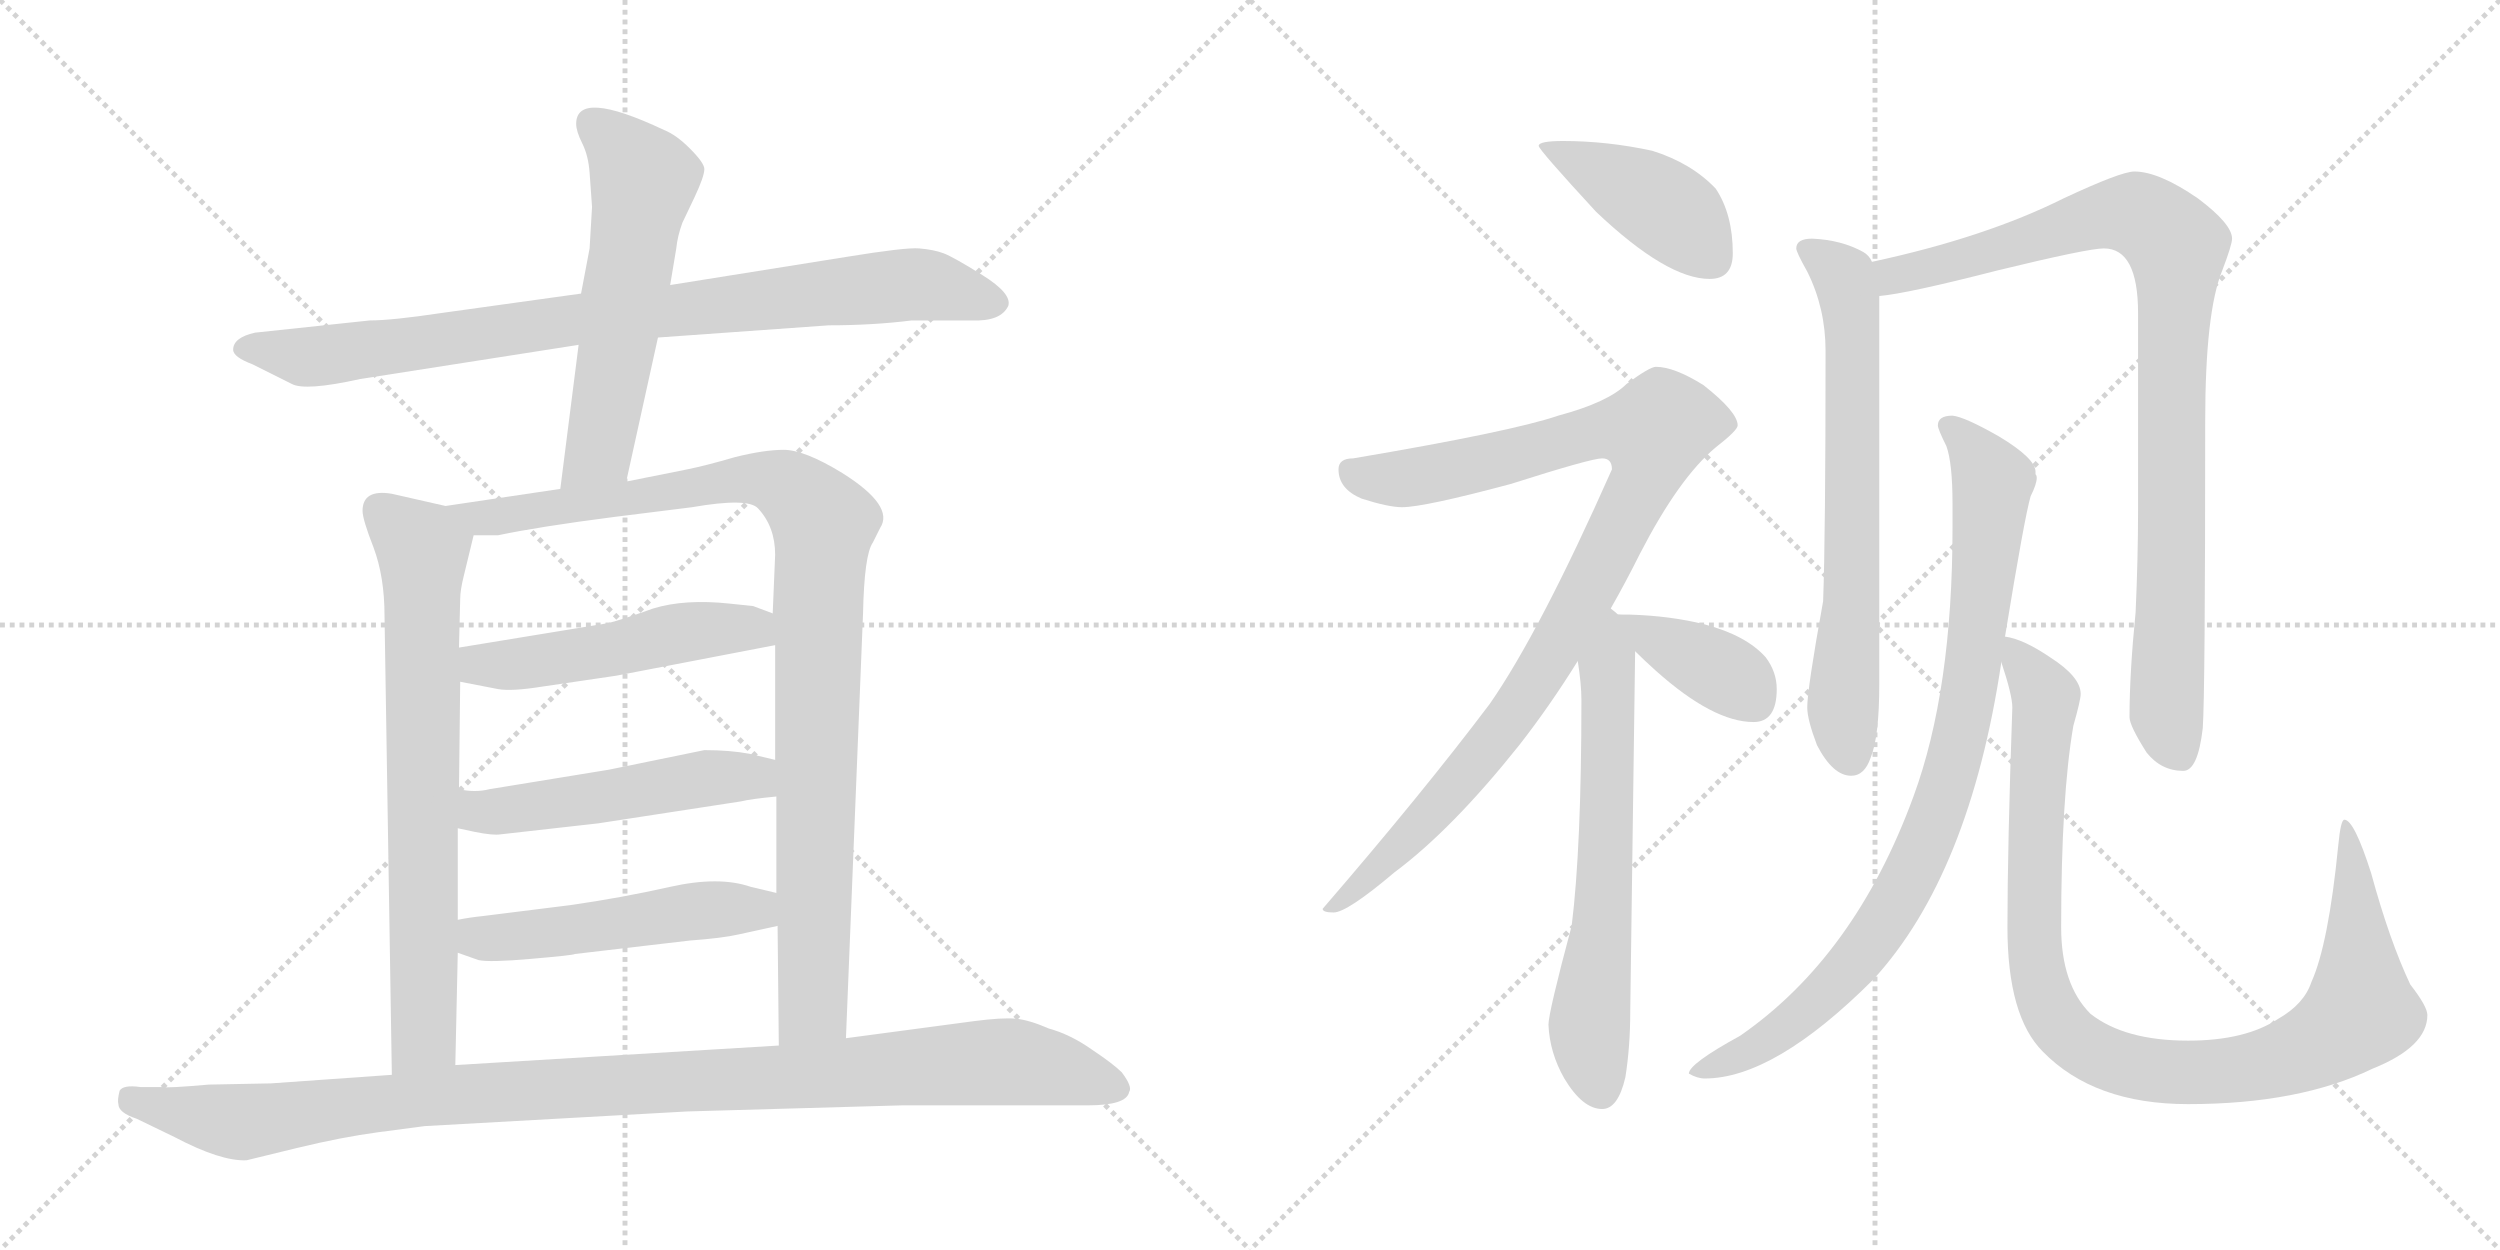 <svg version="1.1" viewBox="0 0 2048 1024" xmlns="http://www.w3.org/2000/svg">
  <g stroke="lightgray" stroke-dasharray="1,1" stroke-width="1" transform="scale(4, 4)">
    <line x1="0" y1="0" x2="256" y2="256"></line>
    <line x1="256" y1="0" x2="0" y2="256"></line>
    <line x1="128" y1="0" x2="128" y2="256"></line>
    <line x1="0" y1="128" x2="256" y2="128"></line>
    <line x1="256" y1="0" x2="512" y2="256"></line>
    <line x1="512" y1="0" x2="256" y2="256"></line>
    <line x1="384" y1="0" x2="384" y2="256"></line>
    <line x1="256" y1="128" x2="512" y2="128"></line>
  </g>
<g transform="scale(1, -1) translate(0, -850)">
   <style type="text/css">
    @keyframes keyframes0 {
      from {
       stroke: black;
       stroke-dashoffset: 879;
       stroke-width: 128;
       }
       74% {
       animation-timing-function: step-end;
       stroke: black;
       stroke-dashoffset: 0;
       stroke-width: 128;
       }
       to {
       stroke: black;
       stroke-width: 1024;
       }
       }
       #make-me-a-hanzi-animation-0 {
         animation: keyframes0 0.965s both;
         animation-delay: 0s;
         animation-timing-function: linear;
       }
    @keyframes keyframes1 {
      from {
       stroke: black;
       stroke-dashoffset: 580;
       stroke-width: 128;
       }
       65% {
       animation-timing-function: step-end;
       stroke: black;
       stroke-dashoffset: 0;
       stroke-width: 128;
       }
       to {
       stroke: black;
       stroke-width: 1024;
       }
       }
       #make-me-a-hanzi-animation-1 {
         animation: keyframes1 0.722s both;
         animation-delay: 0.965s;
         animation-timing-function: linear;
       }
    @keyframes keyframes2 {
      from {
       stroke: black;
       stroke-dashoffset: 732;
       stroke-width: 128;
       }
       70% {
       animation-timing-function: step-end;
       stroke: black;
       stroke-dashoffset: 0;
       stroke-width: 128;
       }
       to {
       stroke: black;
       stroke-width: 1024;
       }
       }
       #make-me-a-hanzi-animation-2 {
         animation: keyframes2 0.846s both;
         animation-delay: 1.687s;
         animation-timing-function: linear;
       }
    @keyframes keyframes3 {
      from {
       stroke: black;
       stroke-dashoffset: 1004;
       stroke-width: 128;
       }
       77% {
       animation-timing-function: step-end;
       stroke: black;
       stroke-dashoffset: 0;
       stroke-width: 128;
       }
       to {
       stroke: black;
       stroke-width: 1024;
       }
       }
       #make-me-a-hanzi-animation-3 {
         animation: keyframes3 1.067s both;
         animation-delay: 2.533s;
         animation-timing-function: linear;
       }
    @keyframes keyframes4 {
      from {
       stroke: black;
       stroke-dashoffset: 505;
       stroke-width: 128;
       }
       62% {
       animation-timing-function: step-end;
       stroke: black;
       stroke-dashoffset: 0;
       stroke-width: 128;
       }
       to {
       stroke: black;
       stroke-width: 1024;
       }
       }
       #make-me-a-hanzi-animation-4 {
         animation: keyframes4 0.661s both;
         animation-delay: 3.6s;
         animation-timing-function: linear;
       }
    @keyframes keyframes5 {
      from {
       stroke: black;
       stroke-dashoffset: 511;
       stroke-width: 128;
       }
       62% {
       animation-timing-function: step-end;
       stroke: black;
       stroke-dashoffset: 0;
       stroke-width: 128;
       }
       to {
       stroke: black;
       stroke-width: 1024;
       }
       }
       #make-me-a-hanzi-animation-5 {
         animation: keyframes5 0.666s both;
         animation-delay: 4.261s;
         animation-timing-function: linear;
       }
    @keyframes keyframes6 {
      from {
       stroke: black;
       stroke-dashoffset: 510;
       stroke-width: 128;
       }
       62% {
       animation-timing-function: step-end;
       stroke: black;
       stroke-dashoffset: 0;
       stroke-width: 128;
       }
       to {
       stroke: black;
       stroke-width: 1024;
       }
       }
       #make-me-a-hanzi-animation-6 {
         animation: keyframes6 0.665s both;
         animation-delay: 4.927s;
         animation-timing-function: linear;
       }
    @keyframes keyframes7 {
      from {
       stroke: black;
       stroke-dashoffset: 1073;
       stroke-width: 128;
       }
       78% {
       animation-timing-function: step-end;
       stroke: black;
       stroke-dashoffset: 0;
       stroke-width: 128;
       }
       to {
       stroke: black;
       stroke-width: 1024;
       }
       }
       #make-me-a-hanzi-animation-7 {
         animation: keyframes7 1.123s both;
         animation-delay: 5.592s;
         animation-timing-function: linear;
       }
    @keyframes keyframes8 {
      from {
       stroke: black;
       stroke-dashoffset: 424;
       stroke-width: 128;
       }
       58% {
       animation-timing-function: step-end;
       stroke: black;
       stroke-dashoffset: 0;
       stroke-width: 128;
       }
       to {
       stroke: black;
       stroke-width: 1024;
       }
       }
       #make-me-a-hanzi-animation-8 {
         animation: keyframes8 0.595s both;
         animation-delay: 6.715s;
         animation-timing-function: linear;
       }
    @keyframes keyframes9 {
      from {
       stroke: black;
       stroke-dashoffset: 983;
       stroke-width: 128;
       }
       76% {
       animation-timing-function: step-end;
       stroke: black;
       stroke-dashoffset: 0;
       stroke-width: 128;
       }
       to {
       stroke: black;
       stroke-width: 1024;
       }
       }
       #make-me-a-hanzi-animation-9 {
         animation: keyframes9 1.05s both;
         animation-delay: 7.31s;
         animation-timing-function: linear;
       }
    @keyframes keyframes10 {
      from {
       stroke: black;
       stroke-dashoffset: 645;
       stroke-width: 128;
       }
       68% {
       animation-timing-function: step-end;
       stroke: black;
       stroke-dashoffset: 0;
       stroke-width: 128;
       }
       to {
       stroke: black;
       stroke-width: 1024;
       }
       }
       #make-me-a-hanzi-animation-10 {
         animation: keyframes10 0.775s both;
         animation-delay: 8.36s;
         animation-timing-function: linear;
       }
    @keyframes keyframes11 {
      from {
       stroke: black;
       stroke-dashoffset: 384;
       stroke-width: 128;
       }
       56% {
       animation-timing-function: step-end;
       stroke: black;
       stroke-dashoffset: 0;
       stroke-width: 128;
       }
       to {
       stroke: black;
       stroke-width: 1024;
       }
       }
       #make-me-a-hanzi-animation-11 {
         animation: keyframes11 0.562s both;
         animation-delay: 9.135s;
         animation-timing-function: linear;
       }
    @keyframes keyframes12 {
      from {
       stroke: black;
       stroke-dashoffset: 688;
       stroke-width: 128;
       }
       69% {
       animation-timing-function: step-end;
       stroke: black;
       stroke-dashoffset: 0;
       stroke-width: 128;
       }
       to {
       stroke: black;
       stroke-width: 1024;
       }
       }
       #make-me-a-hanzi-animation-12 {
         animation: keyframes12 0.81s both;
         animation-delay: 9.698s;
         animation-timing-function: linear;
       }
    @keyframes keyframes13 {
      from {
       stroke: black;
       stroke-dashoffset: 933;
       stroke-width: 128;
       }
       75% {
       animation-timing-function: step-end;
       stroke: black;
       stroke-dashoffset: 0;
       stroke-width: 128;
       }
       to {
       stroke: black;
       stroke-width: 1024;
       }
       }
       #make-me-a-hanzi-animation-13 {
         animation: keyframes13 1.009s both;
         animation-delay: 10.507s;
         animation-timing-function: linear;
       }
    @keyframes keyframes14 {
      from {
       stroke: black;
       stroke-dashoffset: 891;
       stroke-width: 128;
       }
       74% {
       animation-timing-function: step-end;
       stroke: black;
       stroke-dashoffset: 0;
       stroke-width: 128;
       }
       to {
       stroke: black;
       stroke-width: 1024;
       }
       }
       #make-me-a-hanzi-animation-14 {
         animation: keyframes14 0.975s both;
         animation-delay: 11.517s;
         animation-timing-function: linear;
       }
    @keyframes keyframes15 {
      from {
       stroke: black;
       stroke-dashoffset: 1004;
       stroke-width: 128;
       }
       77% {
       animation-timing-function: step-end;
       stroke: black;
       stroke-dashoffset: 0;
       stroke-width: 128;
       }
       to {
       stroke: black;
       stroke-width: 1024;
       }
       }
       #make-me-a-hanzi-animation-15 {
         animation: keyframes15 1.067s both;
         animation-delay: 12.492s;
         animation-timing-function: linear;
       }
</style>
<path d="M 747.0 587.5 L 796.0 587.5 Q 820.0 586.5 826.0 599.5 Q 829.0 609.5 805.0 624.5 Q 781.0 639.5 773.0 642.5 Q 765.0 645.5 753.0 646.5 Q 742.0 647.5 693.0 639.5 L 549.0 616.5 L 476.0 609.5 L 361.0 593.5 Q 321.0 587.5 303.0 587.5 L 209.0 577.5 Q 191.0 573.5 191.0 563.5 Q 191.0 557.5 207.0 551.5 L 239.0 535.5 Q 250.0 529.5 295.0 539.5 L 474.0 567.5 L 539.0 573.5 L 679.0 583.5 Q 715.0 583.5 747.0 587.5 Z" fill="lightgray"></path> 
<path d="M 549.0 616.5 L 554.0 646.5 Q 555.0 656.5 559.0 667.5 L 569.0 688.5 Q 577.0 705.5 577.0 711.5 Q 577.0 716.5 565.0 728.5 Q 554.0 739.5 544.0 743.5 Q 472.0 777.5 472.0 748.5 Q 472.0 742.5 477.0 732.5 Q 482.0 722.5 483.0 708.5 L 485.0 680.5 L 483.0 646.5 L 476.0 609.5 L 474.0 567.5 L 459.0 449.5 C 455.0 419.5 507.0 426.5 513.0 455.5 L 539.0 573.5 L 549.0 616.5 Z" fill="lightgray"></path> 
<path d="M 365.0 435.5 L 321.0 445.5 Q 297.0 449.5 297.0 431.5 Q 297.0 424.5 306.0 401.5 Q 315.0 377.5 315.0 345.5 L 321.0 -30.5 C 321.0 -60.5 372.0 -52.5 373.0 -22.5 L 375.0 69.5 L 375.0 96.5 L 375.0 171.5 L 376.0 203.5 L 377.0 291.5 L 376.0 319.5 L 377.0 359.5 Q 377.0 366.5 380.0 378.5 L 388.0 411.5 C 392.0 429.5 392.0 429.5 365.0 435.5 Z" fill="lightgray"></path> 
<path d="M 459.0 449.5 L 365.0 435.5 C 335.0 431.5 358.0 410.5 388.0 411.5 L 408.0 411.5 Q 441.0 418.5 503.0 426.5 L 567.0 434.5 Q 613.0 442.5 621.0 433.5 Q 635.0 418.5 635.0 395.5 L 633.0 347.5 L 635.0 321.5 L 635.0 227.5 L 636.0 197.5 L 636.0 118.5 L 637.0 91.5 L 638.0 -6.5 C 638.0 -36.5 692.0 -30.5 693.0 -0.5 L 707.0 347.5 Q 708.0 395.5 715.0 405.5 L 721.0 417.5 Q 733.0 435.5 690.0 462.5 Q 659.0 481.5 642.0 481.5 Q 626.0 481.5 602.0 475.5 Q 578.0 468.5 563.0 465.5 L 513.0 455.5 L 459.0 449.5 Z" fill="lightgray"></path> 
<path d="M 377.0 291.5 L 408.0 285.5 Q 419.0 283.5 444.0 287.5 L 505.0 296.5 L 635.0 321.5 C 664.0 327.5 661.0 336.5 633.0 347.5 L 617.0 353.5 L 598.0 355.5 Q 561.0 359.5 535.0 351.5 Q 510.0 342.5 498.0 339.5 L 376.0 319.5 C 346.0 314.5 348.0 297.5 377.0 291.5 Z" fill="lightgray"></path> 
<path d="M 410.0 166.5 L 490.0 175.5 L 607.0 193.5 Q 615.0 195.5 636.0 197.5 C 666.0 200.5 664.0 220.5 635.0 227.5 L 614.0 232.5 Q 598.0 235.5 577.0 235.5 L 499.0 219.5 L 401.0 203.5 Q 389.0 200.5 376.0 203.5 C 346.0 208.5 346.0 177.5 375.0 171.5 L 389.0 168.5 Q 404.0 165.5 410.0 166.5 Z" fill="lightgray"></path> 
<path d="M 375.0 69.5 L 392.0 63.5 Q 401.0 61.5 435.0 64.5 Q 470.0 67.5 471.0 68.5 L 565.0 79.5 Q 592.0 81.5 605.0 84.5 L 637.0 91.5 C 666.0 97.5 665.0 111.5 636.0 118.5 L 615.0 123.5 Q 589.0 132.5 549.0 123.5 Q 509.0 114.5 467.0 108.5 L 395.0 99.5 Q 385.0 98.5 375.0 96.5 C 345.0 91.5 347.0 79.5 375.0 69.5 Z" fill="lightgray"></path> 
<path d="M 321.0 -30.5 L 222.0 -37.5 L 171.0 -38.5 Q 137.0 -41.5 133.0 -40.5 L 115.0 -40.5 Q 101.0 -38.5 98.0 -43.5 Q 96.0 -51.5 97.0 -54.5 Q 97.0 -61.5 112.0 -66.5 L 143.0 -81.5 Q 181.0 -101.5 202.0 -100.5 L 243.0 -90.5 Q 280.0 -81.5 310.0 -77.5 L 348.0 -72.5 L 563.0 -60.5 L 739.0 -55.5 L 891.0 -55.5 Q 923.0 -55.5 925.0 -44.5 Q 928.0 -40.5 919.0 -28.5 Q 912.0 -21.5 894.0 -9.5 Q 877.0 2.5 859.0 7.5 Q 843.0 14.5 832.0 15.5 Q 821.0 16.5 798.0 13.5 L 693.0 -0.5 L 638.0 -6.5 L 373.0 -22.5 L 321.0 -30.5 Z" fill="lightgray"></path> 
<path d="M 1280.5 734.5 Q 1260.5 734.5 1260.5 730.5 Q 1260.5 727.5 1307.5 676.5 Q 1365.5 621.5 1400.5 621.5 Q 1419.5 621.5 1419.5 642.5 Q 1419.5 674.5 1405.5 695.5 Q 1385.5 716.5 1353.5 726.5 Q 1316.5 734.5 1280.5 734.5 Z" fill="lightgray"></path> 
<path d="M 1356.5 549.5 Q 1351.5 549.5 1332.5 535.5 Q 1317.5 520.5 1276.5 509.5 Q 1238.5 496.5 1108.5 474.5 Q 1096.5 474.5 1096.5 465.5 Q 1096.5 449.5 1115.5 441.5 Q 1137.5 434.5 1148.5 434.5 Q 1166.5 434.5 1237.5 453.5 Q 1303.5 474.5 1312.5 474.5 Q 1320.5 474.5 1320.5 465.5 Q 1261.5 332.5 1220.5 273.5 Q 1165.5 200.5 1083.5 105.5 Q 1083.5 102.5 1092.5 102.5 Q 1103.5 102.5 1142.5 135.5 Q 1189.5 170.5 1244.5 239.5 Q 1269.5 271.5 1292.5 308.5 L 1319.5 351.5 Q 1331.5 372.5 1343.5 396.5 Q 1375.5 458.5 1405.5 483.5 Q 1423.5 497.5 1423.5 501.5 Q 1423.5 512.5 1395.5 534.5 Q 1371.5 549.5 1356.5 549.5 Z" fill="lightgray"></path> 
<path d="M 1292.5 308.5 Q 1295.5 289.5 1295.5 276.5 Q 1295.5 155.5 1287.5 91.5 Q 1268.5 20.5 1268.5 10.5 Q 1269.5 -12.5 1281.5 -33.5 Q 1296.5 -58.5 1312.5 -58.5 Q 1325.5 -58.5 1331.5 -32.5 Q 1335.5 -7.5 1335.5 21.5 L 1339.5 316.5 C 1339.5 345.5 1339.5 345.5 1325.5 346.5 Q 1323.5 348.5 1319.5 351.5 C 1300.5 374.5 1288.5 338.5 1292.5 308.5 Z" fill="lightgray"></path> 
<path d="M 1339.5 316.5 Q 1346.5 309.5 1356.5 300.5 Q 1403.5 258.5 1436.5 258.5 Q 1455.5 258.5 1455.5 285.5 Q 1455.5 299.5 1446.5 311.5 Q 1430.5 329.5 1396.5 338.5 Q 1368.5 345.5 1335.5 346.5 L 1325.5 346.5 C 1308.5 346.5 1318.5 337.5 1339.5 316.5 Z" fill="lightgray"></path> 
<path d="M 1484.5 654.5 Q 1471.5 654.5 1471.5 646.5 Q 1471.5 643.5 1480.5 627.5 Q 1495.5 597.5 1495.5 562.5 Q 1495.5 411.5 1493.5 357.5 Q 1480.5 285.5 1480.5 270.5 Q 1480.5 260.5 1488.5 239.5 Q 1501.5 214.5 1516.5 214.5 Q 1527.5 214.5 1532.5 229.5 Q 1539.5 246.5 1539.5 289.5 L 1539.5 607.5 L 1533.5 635.5 Q 1531.5 640.5 1526.5 643.5 Q 1508.5 653.5 1484.5 654.5 Z" fill="lightgray"></path> 
<path d="M 1539.5 607.5 Q 1562.5 609.5 1636.5 628.5 Q 1710.5 646.5 1723.5 646.5 Q 1751.5 646.5 1751.5 593.5 L 1751.5 431.5 Q 1751.5 393.5 1749.5 348.5 Q 1744.5 298.5 1744.5 262.5 Q 1744.5 255.5 1758.5 233.5 Q 1770.5 218.5 1788.5 218.5 Q 1800.5 218.5 1804.5 253.5 Q 1806.5 281.5 1806.5 504.5 Q 1806.5 594.5 1820.5 628.5 Q 1828.5 649.5 1828.5 654.5 Q 1828.5 666.5 1800.5 687.5 Q 1768.5 709.5 1748.5 709.5 Q 1737.5 709.5 1690.5 687.5 Q 1626.5 655.5 1533.5 635.5 C 1504.5 628.5 1509.5 602.5 1539.5 607.5 Z" fill="lightgray"></path> 
<path d="M 1599.5 509.5 Q 1587.5 509.5 1587.5 501.5 Q 1587.5 498.5 1594.5 484.5 Q 1599.5 470.5 1599.5 437.5 L 1599.5 417.5 Q 1599.5 284.5 1567.5 197.5 Q 1519.5 66.5 1425.5 1.5 Q 1383.5 -21.5 1383.5 -29.5 Q 1390.5 -33.5 1396.5 -33.5 Q 1453.5 -33.5 1534.5 47.5 Q 1613.5 133.5 1639.5 307.5 L 1642.5 328.5 Q 1658.5 426.5 1663.5 443.5 Q 1668.5 453.5 1668.5 458.5 Q 1668.5 460.5 1667.5 461.5 L 1667.5 463.5 Q 1667.5 474.5 1637.5 492.5 Q 1609.5 508.5 1599.5 509.5 Z" fill="lightgray"></path> 
<path d="M 1639.5 307.5 Q 1648.5 280.5 1648.5 270.5 Q 1644.5 155.5 1644.5 90.5 Q 1644.5 17.5 1673.5 -11.5 Q 1715.5 -54.5 1792.5 -54.5 Q 1883.5 -54.5 1943.5 -25.5 Q 1988.5 -7.5 1988.5 18.5 Q 1988.5 25.5 1974.5 43.5 Q 1957.5 79.5 1942.5 134.5 Q 1928.5 178.5 1920.5 178.5 Q 1917.5 178.5 1915.5 157.5 Q 1907.5 76.5 1893.5 45.5 Q 1887.5 27.5 1866.5 15.5 Q 1839.5 -2.5 1792.5 -2.5 Q 1740.5 -2.5 1712.5 19.5 Q 1688.5 43.5 1688.5 90.5 Q 1688.5 197.5 1698.5 255.5 Q 1704.5 276.5 1704.5 281.5 Q 1704.5 295.5 1679.5 311.5 Q 1657.5 326.5 1642.5 328.5 C 1632.5 332.5 1632.5 332.5 1639.5 307.5 Z" fill="lightgray"></path> 
      <clipPath id="make-me-a-hanzi-clip-0">
      <path d="M 747.0 587.5 L 796.0 587.5 Q 820.0 586.5 826.0 599.5 Q 829.0 609.5 805.0 624.5 Q 781.0 639.5 773.0 642.5 Q 765.0 645.5 753.0 646.5 Q 742.0 647.5 693.0 639.5 L 549.0 616.5 L 476.0 609.5 L 361.0 593.5 Q 321.0 587.5 303.0 587.5 L 209.0 577.5 Q 191.0 573.5 191.0 563.5 Q 191.0 557.5 207.0 551.5 L 239.0 535.5 Q 250.0 529.5 295.0 539.5 L 474.0 567.5 L 539.0 573.5 L 679.0 583.5 Q 715.0 583.5 747.0 587.5 Z" fill="lightgray"></path>
      </clipPath>
      <path clip-path="url(#make-me-a-hanzi-clip-0)" d="M 199.0 564.5 L 264.0 558.5 L 485.0 590.5 L 749.0 617.5 L 816.0 601.5 " fill="none" id="make-me-a-hanzi-animation-0" stroke-dasharray="751 1502" stroke-linecap="round"></path>

      <clipPath id="make-me-a-hanzi-clip-1">
      <path d="M 549.0 616.5 L 554.0 646.5 Q 555.0 656.5 559.0 667.5 L 569.0 688.5 Q 577.0 705.5 577.0 711.5 Q 577.0 716.5 565.0 728.5 Q 554.0 739.5 544.0 743.5 Q 472.0 777.5 472.0 748.5 Q 472.0 742.5 477.0 732.5 Q 482.0 722.5 483.0 708.5 L 485.0 680.5 L 483.0 646.5 L 476.0 609.5 L 474.0 567.5 L 459.0 449.5 C 455.0 419.5 507.0 426.5 513.0 455.5 L 539.0 573.5 L 549.0 616.5 Z" fill="lightgray"></path>
      </clipPath>
      <path clip-path="url(#make-me-a-hanzi-clip-1)" d="M 484.0 749.5 L 518.0 718.5 L 527.0 701.5 L 490.0 479.5 L 465.0 456.5 " fill="none" id="make-me-a-hanzi-animation-1" stroke-dasharray="452 904" stroke-linecap="round"></path>

      <clipPath id="make-me-a-hanzi-clip-2">
      <path d="M 365.0 435.5 L 321.0 445.5 Q 297.0 449.5 297.0 431.5 Q 297.0 424.5 306.0 401.5 Q 315.0 377.5 315.0 345.5 L 321.0 -30.5 C 321.0 -60.5 372.0 -52.5 373.0 -22.5 L 375.0 69.5 L 375.0 96.5 L 375.0 171.5 L 376.0 203.5 L 377.0 291.5 L 376.0 319.5 L 377.0 359.5 Q 377.0 366.5 380.0 378.5 L 388.0 411.5 C 392.0 429.5 392.0 429.5 365.0 435.5 Z" fill="lightgray"></path>
      </clipPath>
      <path clip-path="url(#make-me-a-hanzi-clip-2)" d="M 313.0 431.5 L 346.0 400.5 L 348.0 16.5 L 347.0 0.5 L 326.0 -22.5 " fill="none" id="make-me-a-hanzi-animation-2" stroke-dasharray="604 1208" stroke-linecap="round"></path>

      <clipPath id="make-me-a-hanzi-clip-3">
      <path d="M 459.0 449.5 L 365.0 435.5 C 335.0 431.5 358.0 410.5 388.0 411.5 L 408.0 411.5 Q 441.0 418.5 503.0 426.5 L 567.0 434.5 Q 613.0 442.5 621.0 433.5 Q 635.0 418.5 635.0 395.5 L 633.0 347.5 L 635.0 321.5 L 635.0 227.5 L 636.0 197.5 L 636.0 118.5 L 637.0 91.5 L 638.0 -6.5 C 638.0 -36.5 692.0 -30.5 693.0 -0.5 L 707.0 347.5 Q 708.0 395.5 715.0 405.5 L 721.0 417.5 Q 733.0 435.5 690.0 462.5 Q 659.0 481.5 642.0 481.5 Q 626.0 481.5 602.0 475.5 Q 578.0 468.5 563.0 465.5 L 513.0 455.5 L 459.0 449.5 Z" fill="lightgray"></path>
      </clipPath>
      <path clip-path="url(#make-me-a-hanzi-clip-3)" d="M 373.0 435.5 L 394.0 425.5 L 410.0 426.5 L 614.0 458.5 L 648.0 449.5 L 675.0 418.5 L 666.0 25.5 L 644.0 0.5 " fill="none" id="make-me-a-hanzi-animation-3" stroke-dasharray="876 1752" stroke-linecap="round"></path>

      <clipPath id="make-me-a-hanzi-clip-4">
      <path d="M 377.0 291.5 L 408.0 285.5 Q 419.0 283.5 444.0 287.5 L 505.0 296.5 L 635.0 321.5 C 664.0 327.5 661.0 336.5 633.0 347.5 L 617.0 353.5 L 598.0 355.5 Q 561.0 359.5 535.0 351.5 Q 510.0 342.5 498.0 339.5 L 376.0 319.5 C 346.0 314.5 348.0 297.5 377.0 291.5 Z" fill="lightgray"></path>
      </clipPath>
      <path clip-path="url(#make-me-a-hanzi-clip-4)" d="M 385.0 312.5 L 393.0 305.5 L 422.0 305.5 L 588.0 335.5 L 615.0 335.5 L 626.0 327.5 " fill="none" id="make-me-a-hanzi-animation-4" stroke-dasharray="377 754" stroke-linecap="round"></path>

      <clipPath id="make-me-a-hanzi-clip-5">
      <path d="M 410.0 166.5 L 490.0 175.5 L 607.0 193.5 Q 615.0 195.5 636.0 197.5 C 666.0 200.5 664.0 220.5 635.0 227.5 L 614.0 232.5 Q 598.0 235.5 577.0 235.5 L 499.0 219.5 L 401.0 203.5 Q 389.0 200.5 376.0 203.5 C 346.0 208.5 346.0 177.5 375.0 171.5 L 389.0 168.5 Q 404.0 165.5 410.0 166.5 Z" fill="lightgray"></path>
      </clipPath>
      <path clip-path="url(#make-me-a-hanzi-clip-5)" d="M 382.0 197.5 L 389.0 187.5 L 415.0 185.5 L 574.0 212.5 L 615.0 213.5 L 626.0 204.5 " fill="none" id="make-me-a-hanzi-animation-5" stroke-dasharray="383 766" stroke-linecap="round"></path>

      <clipPath id="make-me-a-hanzi-clip-6">
      <path d="M 375.0 69.5 L 392.0 63.5 Q 401.0 61.5 435.0 64.5 Q 470.0 67.5 471.0 68.5 L 565.0 79.5 Q 592.0 81.5 605.0 84.5 L 637.0 91.5 C 666.0 97.5 665.0 111.5 636.0 118.5 L 615.0 123.5 Q 589.0 132.5 549.0 123.5 Q 509.0 114.5 467.0 108.5 L 395.0 99.5 Q 385.0 98.5 375.0 96.5 C 345.0 91.5 347.0 79.5 375.0 69.5 Z" fill="lightgray"></path>
      </clipPath>
      <path clip-path="url(#make-me-a-hanzi-clip-6)" d="M 381.0 89.5 L 398.0 81.5 L 424.0 82.5 L 595.0 105.5 L 616.0 105.5 L 630.0 97.5 " fill="none" id="make-me-a-hanzi-animation-6" stroke-dasharray="382 764" stroke-linecap="round"></path>

      <clipPath id="make-me-a-hanzi-clip-7">
      <path d="M 321.0 -30.5 L 222.0 -37.5 L 171.0 -38.5 Q 137.0 -41.5 133.0 -40.5 L 115.0 -40.5 Q 101.0 -38.5 98.0 -43.5 Q 96.0 -51.5 97.0 -54.5 Q 97.0 -61.5 112.0 -66.5 L 143.0 -81.5 Q 181.0 -101.5 202.0 -100.5 L 243.0 -90.5 Q 280.0 -81.5 310.0 -77.5 L 348.0 -72.5 L 563.0 -60.5 L 739.0 -55.5 L 891.0 -55.5 Q 923.0 -55.5 925.0 -44.5 Q 928.0 -40.5 919.0 -28.5 Q 912.0 -21.5 894.0 -9.5 Q 877.0 2.5 859.0 7.5 Q 843.0 14.5 832.0 15.5 Q 821.0 16.5 798.0 13.5 L 693.0 -0.5 L 638.0 -6.5 L 373.0 -22.5 L 321.0 -30.5 Z" fill="lightgray"></path>
      </clipPath>
      <path clip-path="url(#make-me-a-hanzi-clip-7)" d="M 105.0 -49.5 L 198.0 -69.5 L 382.0 -45.5 L 820.0 -19.5 L 864.0 -25.5 L 915.0 -41.5 " fill="none" id="make-me-a-hanzi-animation-7" stroke-dasharray="945 1890" stroke-linecap="round"></path>

      <clipPath id="make-me-a-hanzi-clip-8">
      <path d="M 1280.5 734.5 Q 1260.5 734.5 1260.5 730.5 Q 1260.5 727.5 1307.5 676.5 Q 1365.5 621.5 1400.5 621.5 Q 1419.5 621.5 1419.5 642.5 Q 1419.5 674.5 1405.5 695.5 Q 1385.5 716.5 1353.5 726.5 Q 1316.5 734.5 1280.5 734.5 Z" fill="lightgray"></path>
      </clipPath>
      <path clip-path="url(#make-me-a-hanzi-clip-8)" d="M 1263.5 730.5 L 1358.5 683.5 L 1402.5 639.5 " fill="none" id="make-me-a-hanzi-animation-8" stroke-dasharray="296 592" stroke-linecap="round"></path>

      <clipPath id="make-me-a-hanzi-clip-9">
      <path d="M 1356.5 549.5 Q 1351.5 549.5 1332.5 535.5 Q 1317.5 520.5 1276.5 509.5 Q 1238.5 496.5 1108.5 474.5 Q 1096.5 474.5 1096.5 465.5 Q 1096.5 449.5 1115.5 441.5 Q 1137.5 434.5 1148.5 434.5 Q 1166.5 434.5 1237.5 453.5 Q 1303.5 474.5 1312.5 474.5 Q 1320.5 474.5 1320.5 465.5 Q 1261.5 332.5 1220.5 273.5 Q 1165.5 200.5 1083.5 105.5 Q 1083.5 102.5 1092.5 102.5 Q 1103.5 102.5 1142.5 135.5 Q 1189.5 170.5 1244.5 239.5 Q 1269.5 271.5 1292.5 308.5 L 1319.5 351.5 Q 1331.5 372.5 1343.5 396.5 Q 1375.5 458.5 1405.5 483.5 Q 1423.5 497.5 1423.5 501.5 Q 1423.5 512.5 1395.5 534.5 Q 1371.5 549.5 1356.5 549.5 Z" fill="lightgray"></path>
      </clipPath>
      <path clip-path="url(#make-me-a-hanzi-clip-9)" d="M 1108.5 461.5 L 1157.5 458.5 L 1311.5 497.5 L 1354.5 495.5 L 1350.5 466.5 L 1335.5 433.5 L 1256.5 289.5 L 1174.5 185.5 L 1127.5 135.5 L 1101.5 113.5 L 1090.5 111.5 " fill="none" id="make-me-a-hanzi-animation-9" stroke-dasharray="855 1710" stroke-linecap="round"></path>

      <clipPath id="make-me-a-hanzi-clip-10">
      <path d="M 1292.5 308.5 Q 1295.5 289.5 1295.5 276.5 Q 1295.5 155.5 1287.5 91.5 Q 1268.5 20.5 1268.5 10.5 Q 1269.5 -12.5 1281.5 -33.5 Q 1296.5 -58.5 1312.5 -58.5 Q 1325.5 -58.5 1331.5 -32.5 Q 1335.5 -7.5 1335.5 21.5 L 1339.5 316.5 C 1339.5 345.5 1339.5 345.5 1325.5 346.5 Q 1323.5 348.5 1319.5 351.5 C 1300.5 374.5 1288.5 338.5 1292.5 308.5 Z" fill="lightgray"></path>
      </clipPath>
      <path clip-path="url(#make-me-a-hanzi-clip-10)" d="M 1318.5 344.5 L 1315.5 138.5 L 1301.5 6.5 L 1311.5 -42.5 " fill="none" id="make-me-a-hanzi-animation-10" stroke-dasharray="517 1034" stroke-linecap="round"></path>

      <clipPath id="make-me-a-hanzi-clip-11">
      <path d="M 1339.5 316.5 Q 1346.5 309.5 1356.5 300.5 Q 1403.5 258.5 1436.5 258.5 Q 1455.5 258.5 1455.5 285.5 Q 1455.5 299.5 1446.5 311.5 Q 1430.5 329.5 1396.5 338.5 Q 1368.5 345.5 1335.5 346.5 L 1325.5 346.5 C 1308.5 346.5 1318.5 337.5 1339.5 316.5 Z" fill="lightgray"></path>
      </clipPath>
      <path clip-path="url(#make-me-a-hanzi-clip-11)" d="M 1330.5 342.5 L 1424.5 291.5 L 1437.5 274.5 " fill="none" id="make-me-a-hanzi-animation-11" stroke-dasharray="256 512" stroke-linecap="round"></path>

      <clipPath id="make-me-a-hanzi-clip-12">
      <path d="M 1484.5 654.5 Q 1471.5 654.5 1471.5 646.5 Q 1471.5 643.5 1480.5 627.5 Q 1495.5 597.5 1495.5 562.5 Q 1495.5 411.5 1493.5 357.5 Q 1480.5 285.5 1480.5 270.5 Q 1480.5 260.5 1488.5 239.5 Q 1501.5 214.5 1516.5 214.5 Q 1527.5 214.5 1532.5 229.5 Q 1539.5 246.5 1539.5 289.5 L 1539.5 607.5 L 1533.5 635.5 Q 1531.5 640.5 1526.5 643.5 Q 1508.5 653.5 1484.5 654.5 Z" fill="lightgray"></path>
      </clipPath>
      <path clip-path="url(#make-me-a-hanzi-clip-12)" d="M 1480.5 646.5 L 1510.5 623.5 L 1517.5 583.5 L 1517.5 361.5 L 1509.5 269.5 L 1515.5 230.5 " fill="none" id="make-me-a-hanzi-animation-12" stroke-dasharray="560 1120" stroke-linecap="round"></path>

      <clipPath id="make-me-a-hanzi-clip-13">
      <path d="M 1539.5 607.5 Q 1562.5 609.5 1636.5 628.5 Q 1710.5 646.5 1723.5 646.5 Q 1751.5 646.5 1751.5 593.5 L 1751.5 431.5 Q 1751.5 393.5 1749.5 348.5 Q 1744.5 298.5 1744.5 262.5 Q 1744.5 255.5 1758.5 233.5 Q 1770.5 218.5 1788.5 218.5 Q 1800.5 218.5 1804.5 253.5 Q 1806.5 281.5 1806.5 504.5 Q 1806.5 594.5 1820.5 628.5 Q 1828.5 649.5 1828.5 654.5 Q 1828.5 666.5 1800.5 687.5 Q 1768.5 709.5 1748.5 709.5 Q 1737.5 709.5 1690.5 687.5 Q 1626.5 655.5 1533.5 635.5 C 1504.5 628.5 1509.5 602.5 1539.5 607.5 Z" fill="lightgray"></path>
      </clipPath>
      <path clip-path="url(#make-me-a-hanzi-clip-13)" d="M 1542.5 615.5 L 1551.5 624.5 L 1730.5 674.5 L 1754.5 673.5 L 1783.5 648.5 L 1774.5 266.5 L 1784.5 233.5 " fill="none" id="make-me-a-hanzi-animation-13" stroke-dasharray="805 1610" stroke-linecap="round"></path>

      <clipPath id="make-me-a-hanzi-clip-14">
      <path d="M 1599.5 509.5 Q 1587.5 509.5 1587.5 501.5 Q 1587.5 498.5 1594.5 484.5 Q 1599.5 470.5 1599.5 437.5 L 1599.5 417.5 Q 1599.5 284.5 1567.5 197.5 Q 1519.5 66.5 1425.5 1.5 Q 1383.5 -21.5 1383.5 -29.5 Q 1390.5 -33.5 1396.5 -33.5 Q 1453.5 -33.5 1534.5 47.5 Q 1613.5 133.5 1639.5 307.5 L 1642.5 328.5 Q 1658.5 426.5 1663.5 443.5 Q 1668.5 453.5 1668.5 458.5 Q 1668.5 460.5 1667.5 461.5 L 1667.5 463.5 Q 1667.5 474.5 1637.5 492.5 Q 1609.5 508.5 1599.5 509.5 Z" fill="lightgray"></path>
      </clipPath>
      <path clip-path="url(#make-me-a-hanzi-clip-14)" d="M 1596.5 501.5 L 1632.5 455.5 L 1609.5 265.5 L 1582.5 170.5 L 1551.5 107.5 L 1513.5 54.5 L 1463.5 8.5 L 1390.5 -30.5 " fill="none" id="make-me-a-hanzi-animation-14" stroke-dasharray="763 1526" stroke-linecap="round"></path>

      <clipPath id="make-me-a-hanzi-clip-15">
      <path d="M 1639.5 307.5 Q 1648.5 280.5 1648.5 270.5 Q 1644.5 155.5 1644.5 90.5 Q 1644.5 17.5 1673.5 -11.5 Q 1715.5 -54.5 1792.5 -54.5 Q 1883.5 -54.5 1943.5 -25.5 Q 1988.5 -7.5 1988.5 18.5 Q 1988.5 25.5 1974.5 43.5 Q 1957.5 79.5 1942.5 134.5 Q 1928.5 178.5 1920.5 178.5 Q 1917.5 178.5 1915.5 157.5 Q 1907.5 76.5 1893.5 45.5 Q 1887.5 27.5 1866.5 15.5 Q 1839.5 -2.5 1792.5 -2.5 Q 1740.5 -2.5 1712.5 19.5 Q 1688.5 43.5 1688.5 90.5 Q 1688.5 197.5 1698.5 255.5 Q 1704.5 276.5 1704.5 281.5 Q 1704.5 295.5 1679.5 311.5 Q 1657.5 326.5 1642.5 328.5 C 1632.5 332.5 1632.5 332.5 1639.5 307.5 Z" fill="lightgray"></path>
      </clipPath>
      <path clip-path="url(#make-me-a-hanzi-clip-15)" d="M 1646.5 322.5 L 1675.5 277.5 L 1666.5 145.5 L 1670.5 48.5 L 1683.5 15.5 L 1726.5 -17.5 L 1767.5 -27.5 L 1833.5 -26.5 L 1889.5 -10.5 L 1933.5 20.5 L 1928.5 140.5 L 1921.5 174.5 " fill="none" id="make-me-a-hanzi-animation-15" stroke-dasharray="876 1752" stroke-linecap="round"></path>

</g>
</svg>
